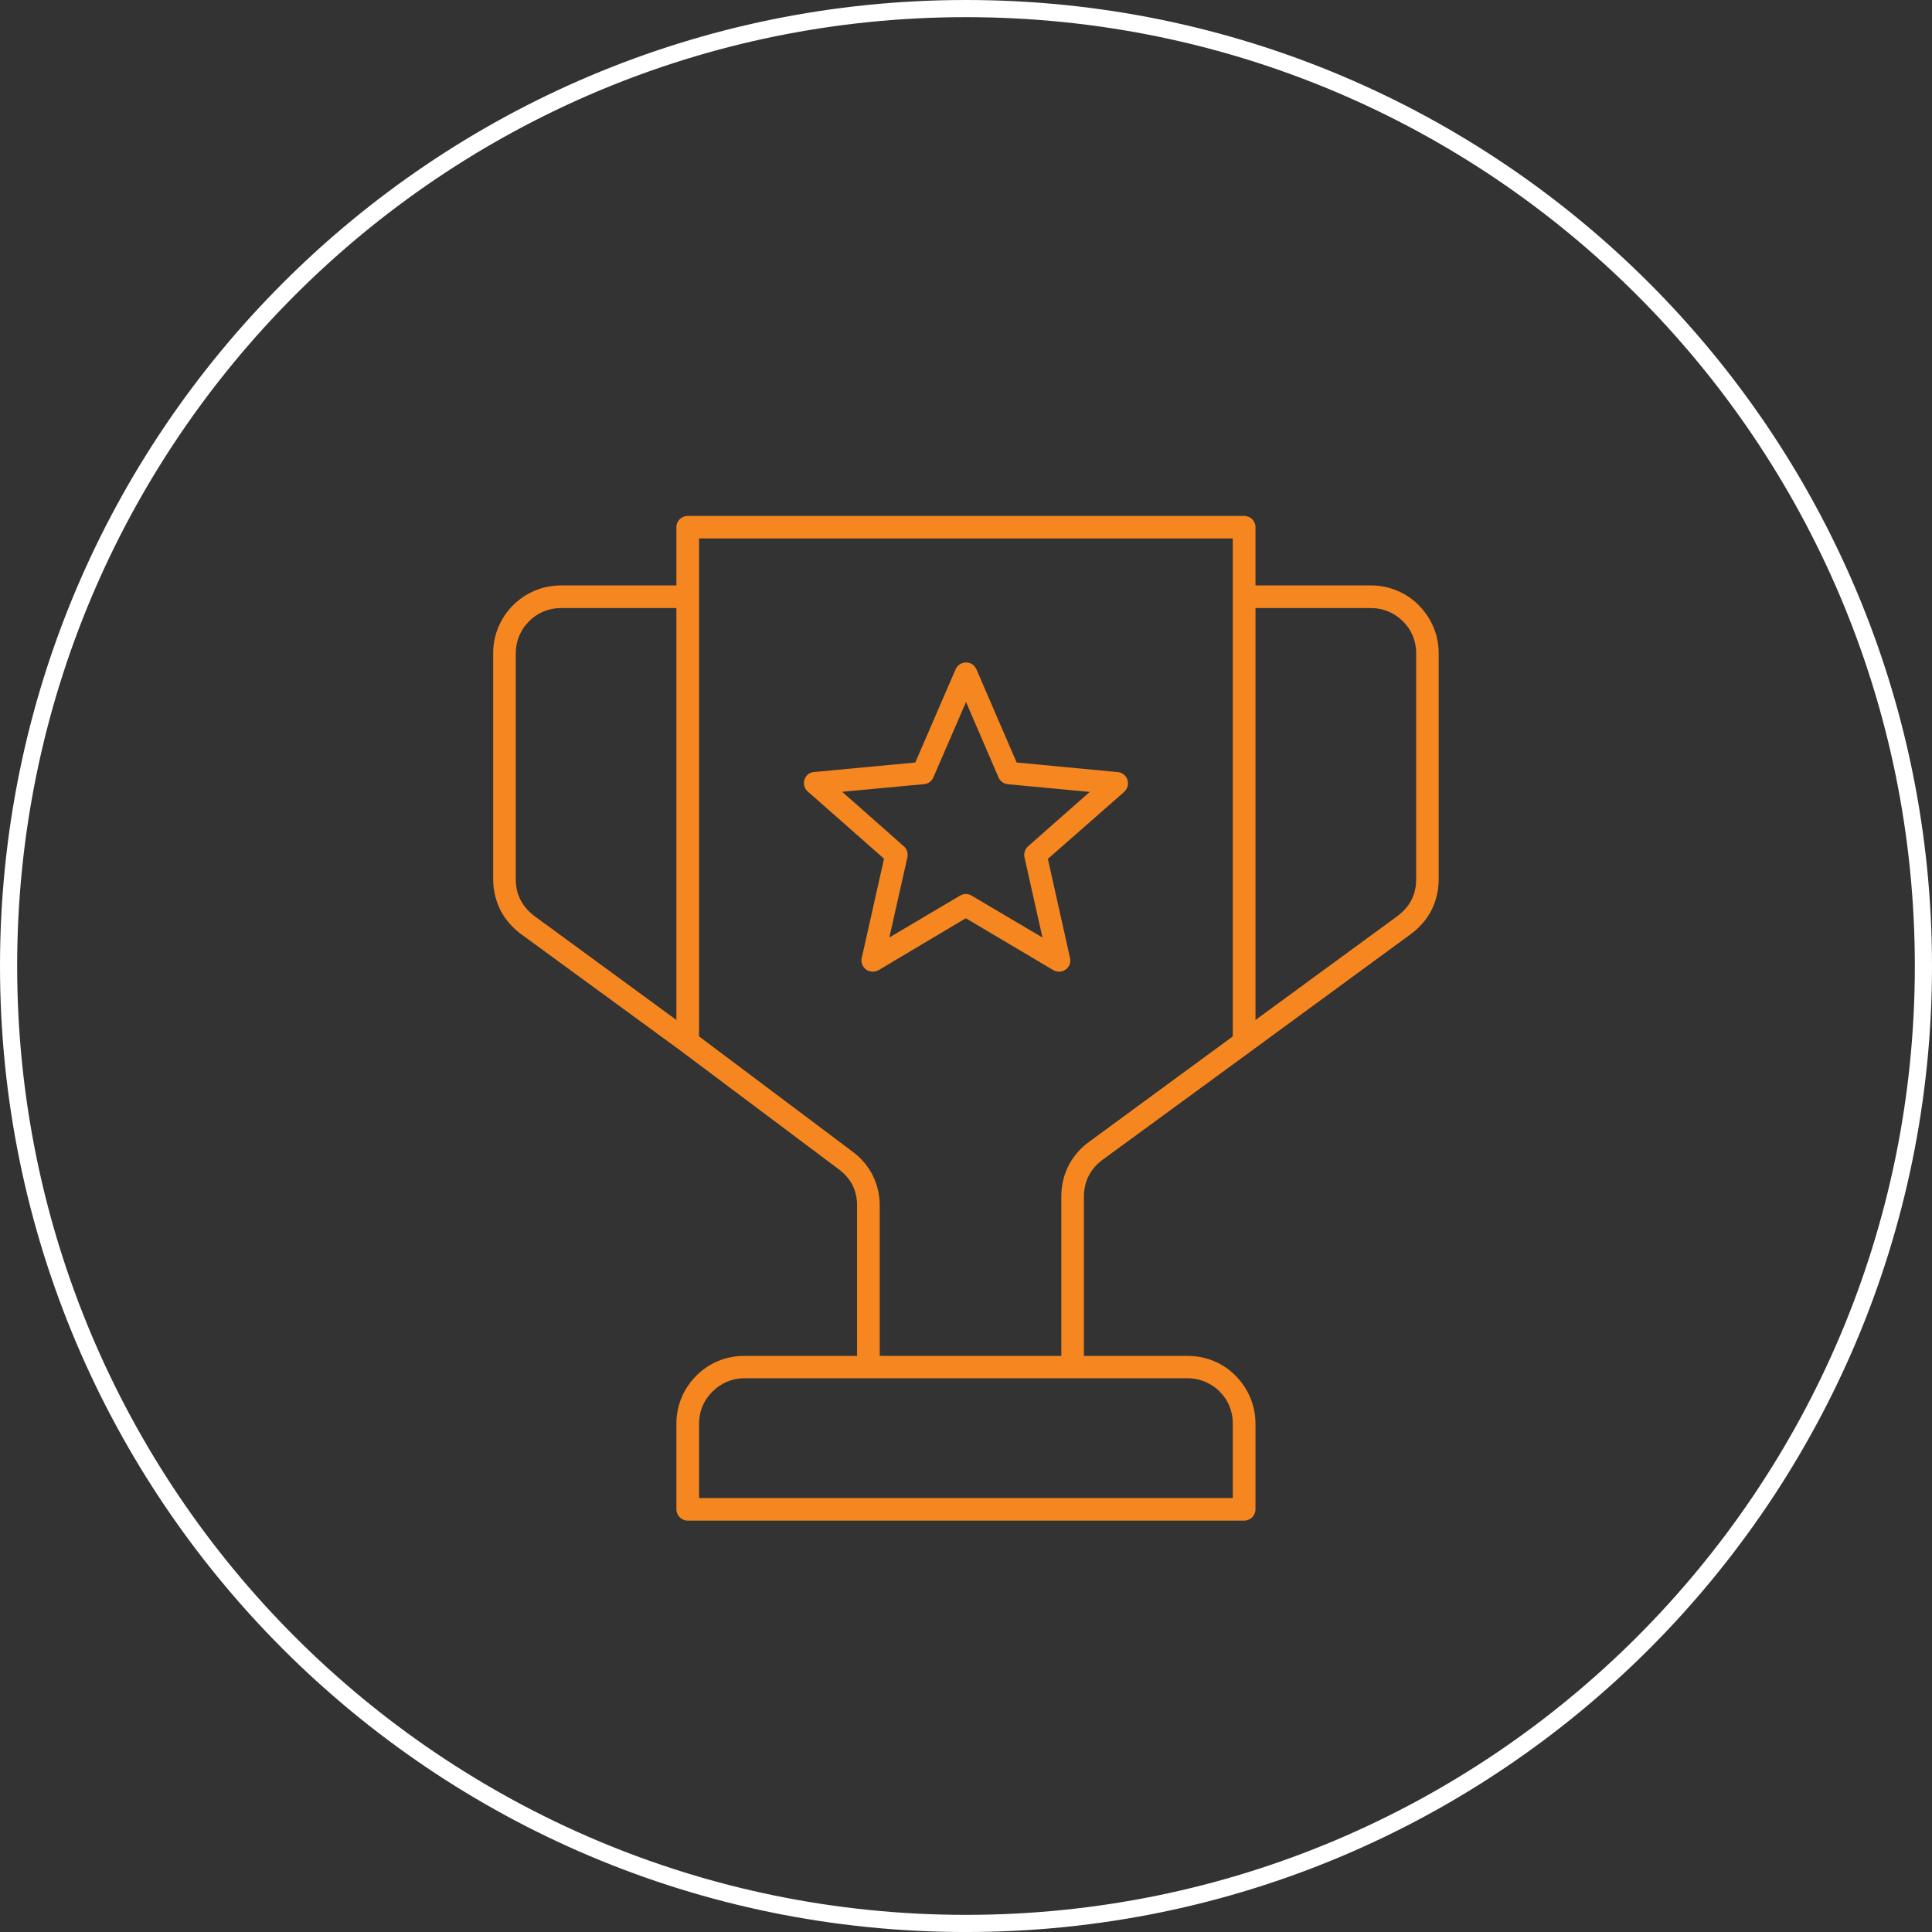 <?xml version="1.0" encoding="utf-8"?>
<!-- Generator: Adobe Illustrator 16.0.0, SVG Export Plug-In . SVG Version: 6.00 Build 0)  -->
<!DOCTYPE svg PUBLIC "-//W3C//DTD SVG 1.1//EN" "http://www.w3.org/Graphics/SVG/1.1/DTD/svg11.dtd">
<svg version="1.1" id="Layer_1" xmlns="http://www.w3.org/2000/svg" xmlns:xlink="http://www.w3.org/1999/xlink" x="0px" y="0px"
	 width="112.601px" height="112.602px" viewBox="0 0 112.601 112.602" enable-background="new 0 0 112.601 112.602"
	 xml:space="preserve">
<rect x="0" y="0" width="112.601" height="112.602" fill="#333333" stroke="none"/>
<g>
	<path fill-rule="evenodd" clip-rule="evenodd" fill="#F68720" d="M40.083,30.07h32.429c0.363,0,0.66,0.285,0.66,0.648v3.402h6.738
		c1.084,0,2.072,0.443,2.786,1.157v0.009c0.708,0.711,1.154,1.691,1.154,2.777V51.24c0,0.648-0.143,1.244-0.416,1.797
		c-0.269,0.533-0.679,1.006-1.19,1.391l-9.304,6.816c-0.03,0.018-0.054,0.035-0.071,0.054l-8.619,6.304
		c-0.357,0.268-0.619,0.578-0.798,0.923c-0.178,0.356-0.279,0.768-0.279,1.202v9.298h6.053c1.09,0,2.078,0.434,2.786,1.155l0,0
		c0.714,0.72,1.16,1.701,1.16,2.785v5c0,0.368-0.297,0.66-0.66,0.66H40.083c-0.362,0-0.661-0.292-0.661-0.66v-5
		c0-1.084,0.447-2.072,1.161-2.785c0.708-0.722,1.696-1.155,2.786-1.155h6.584v-8.756c0-0.435-0.085-0.834-0.264-1.19
		c-0.178-0.347-0.439-0.661-0.785-0.917l-9.179-6.882l-0.023-0.018l-9.351-6.834c-0.513-0.385-0.917-0.857-1.191-1.391
		c-0.268-0.553-0.417-1.148-0.417-1.797V38.064c0-1.086,0.446-2.074,1.155-2.786c0.715-0.714,1.703-1.157,2.786-1.157h6.737v-3.402
		C39.422,30.355,39.721,30.07,40.083,30.07L40.083,30.07z M62.518,80.327H50.613h-7.244c-0.721,0-1.381,0.304-1.852,0.786
		c-0.482,0.471-0.774,1.119-0.774,1.852v4.345h31.107v-4.345c0-0.732-0.28-1.388-0.761-1.852v-0.012
		c-0.482-0.471-1.144-0.774-1.864-0.774H62.518L62.518,80.327z M47.499,44.99c-0.178,0-0.356,0.07-0.481,0.214
		c-0.238,0.276-0.215,0.693,0.06,0.926l4.446,3.917l-1.292,5.75c-0.048,0.169-0.029,0.356,0.071,0.518
		c0.179,0.301,0.578,0.407,0.899,0.229l5.089-3.027l5.102,3.027l0,0c0.138,0.081,0.304,0.107,0.471,0.072
		c0.356-0.072,0.583-0.426,0.499-0.783l-1.291-5.776l4.452-3.908h-0.006c0.125-0.115,0.209-0.268,0.221-0.438
		c0.035-0.363-0.232-0.685-0.59-0.711l-5.898-0.56l-2.346-5.44h-0.006c-0.065-0.152-0.178-0.277-0.339-0.34
		c-0.328-0.14-0.715,0.013-0.863,0.34l-2.352,5.44L47.499,44.99L47.499,44.99z M53.857,45.701l-4.774,0.446l3.596,3.179l0,0
		c0.172,0.149,0.256,0.39,0.208,0.631l-1.054,4.682l4.118-2.438c0.197-0.125,0.465-0.133,0.68,0l4.125,2.438l-1.036-4.628
		c-0.071-0.232,0-0.506,0.197-0.685l3.595-3.17l-4.727-0.446c-0.249-0.009-0.481-0.151-0.589-0.399l-1.894-4.398l-1.898,4.381
		C54.315,45.517,54.112,45.684,53.857,45.701L53.857,45.701z M73.172,35.439v24.008l8.293-6.07c0.35-0.268,0.625-0.581,0.803-0.938
		c0.179-0.346,0.269-0.756,0.269-1.199V38.064c0-0.721-0.286-1.381-0.769-1.852l0,0c-0.477-0.481-1.131-0.773-1.857-0.773H73.172
		L73.172,35.439z M39.422,59.447V35.439h-6.737c-0.72,0-1.381,0.292-1.852,0.773c-0.481,0.471-0.773,1.131-0.773,1.852V51.24
		c0,0.443,0.089,0.854,0.273,1.199c0.179,0.356,0.446,0.67,0.798,0.938L39.422,59.447L39.422,59.447z M71.851,31.38H40.743v3.399
		v25.625l8.946,6.715c0.507,0.376,0.905,0.845,1.174,1.381c0.268,0.542,0.41,1.131,0.41,1.769v8.756h10.583v-9.298
		c0-0.637,0.144-1.244,0.417-1.786c0.279-0.535,0.679-1.018,1.203-1.393l8.374-6.144V34.779V31.38z"/>
	<path fill-rule="evenodd" clip-rule="evenodd" fill="none" stroke="#FFFFFF" stroke-miterlimit="10" d="M0.5,56.301
		C0.5,25.483,25.482,0.5,56.298,0.5c30.821,0,55.803,24.983,55.803,55.801c0,30.818-24.981,55.801-55.803,55.801
		C25.482,112.102,0.5,87.119,0.5,56.301z"/>
</g>
</svg>
